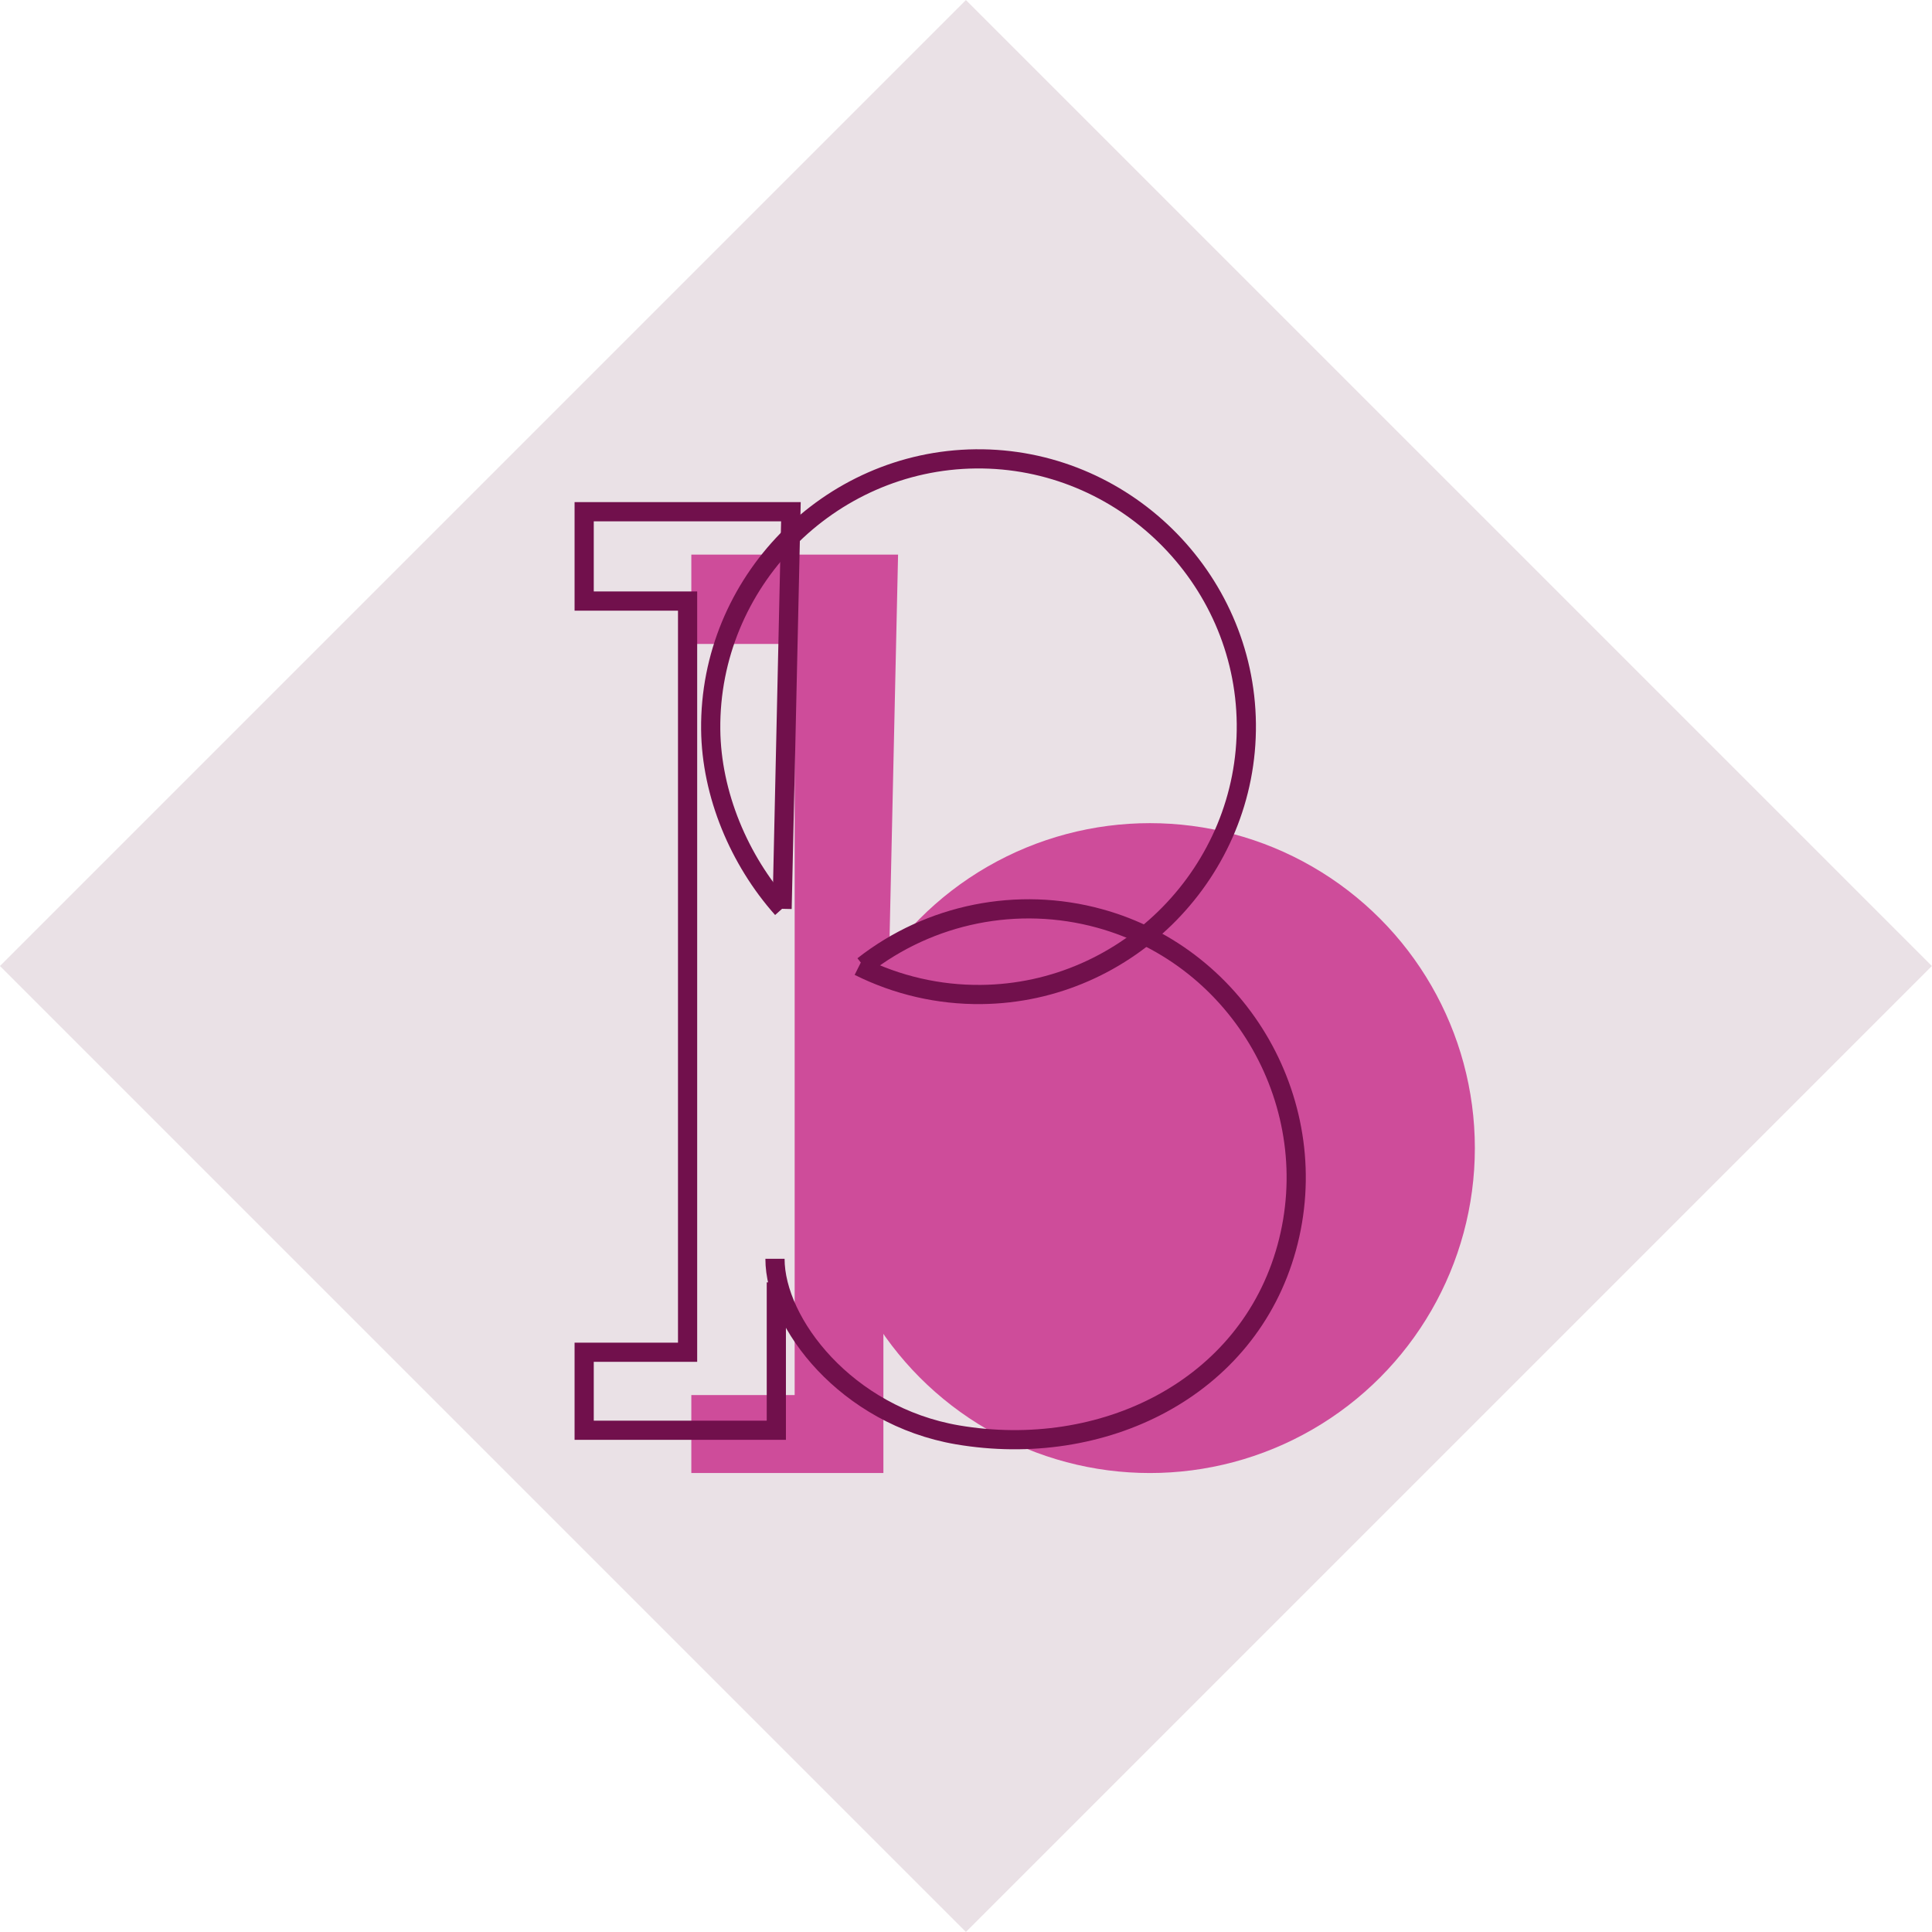 <?xml version="1.0" encoding="UTF-8"?>
<svg id="Layer_2" data-name="Layer 2" xmlns="http://www.w3.org/2000/svg" viewBox="0 0 201.38 201.38">
  <defs>
    <style>
      .cls-1 {
        fill: #ce4c9a;
      }

      .cls-1, .cls-2 {
        stroke-width: 0px;
      }

      .cls-2 {
        fill: #eae1e6;
      }

      .cls-3 {
        fill: none;
        stroke: #71104c;
        stroke-miterlimit: 10;
        stroke-width: 2px;
      }
    </style>
  </defs>
  <g id="Layer_1-2" data-name="Layer 1">
    <g>
      <rect class="cls-2" x="29.49" y="29.49" width="142.39" height="142.39" transform="translate(-41.71 100.69) rotate(-45)"/>
      <g>
        <polyline class="cls-1" points="92.69 99.2 93.61 57.81 72.06 57.81 72.06 67.12 82.83 67.12 82.83 145.41 72.06 145.41 72.06 153.54 92.08 153.54 92.08 139.03"/>
        <circle class="cls-1" cx="119.86" cy="119.67" r="33.87"/>
        <g>
          <polyline class="cls-3" points="81.52 94.73 82.44 53.34 60.89 53.34 60.89 62.65 71.67 62.65 71.67 140.95 60.89 140.95 60.89 149.08 80.92 149.08 80.92 133.66"/>
          <path class="cls-3" d="M89.99,100.67c6.96-5.45,16.1-7.28,24.62-4.94,14.76,4.06,23.57,19.56,19.51,34.32-4.06,14.76-19.23,22.08-34.32,19.51-11.57-1.98-19.02-11.65-19.02-18.35"/>
          <path class="cls-3" d="M81.54,94.71c-4.49-5.04-7.39-11.92-7.46-18.67-.16-15.31,12.31-28.05,27.62-28.21,15.31-.16,28.05,12.31,28.21,27.62.16,15.31-12.31,28.05-27.62,28.21-4.43.05-8.8-.96-12.76-2.94"/>
        </g>
      </g>
    </g>
  </g>
</svg>